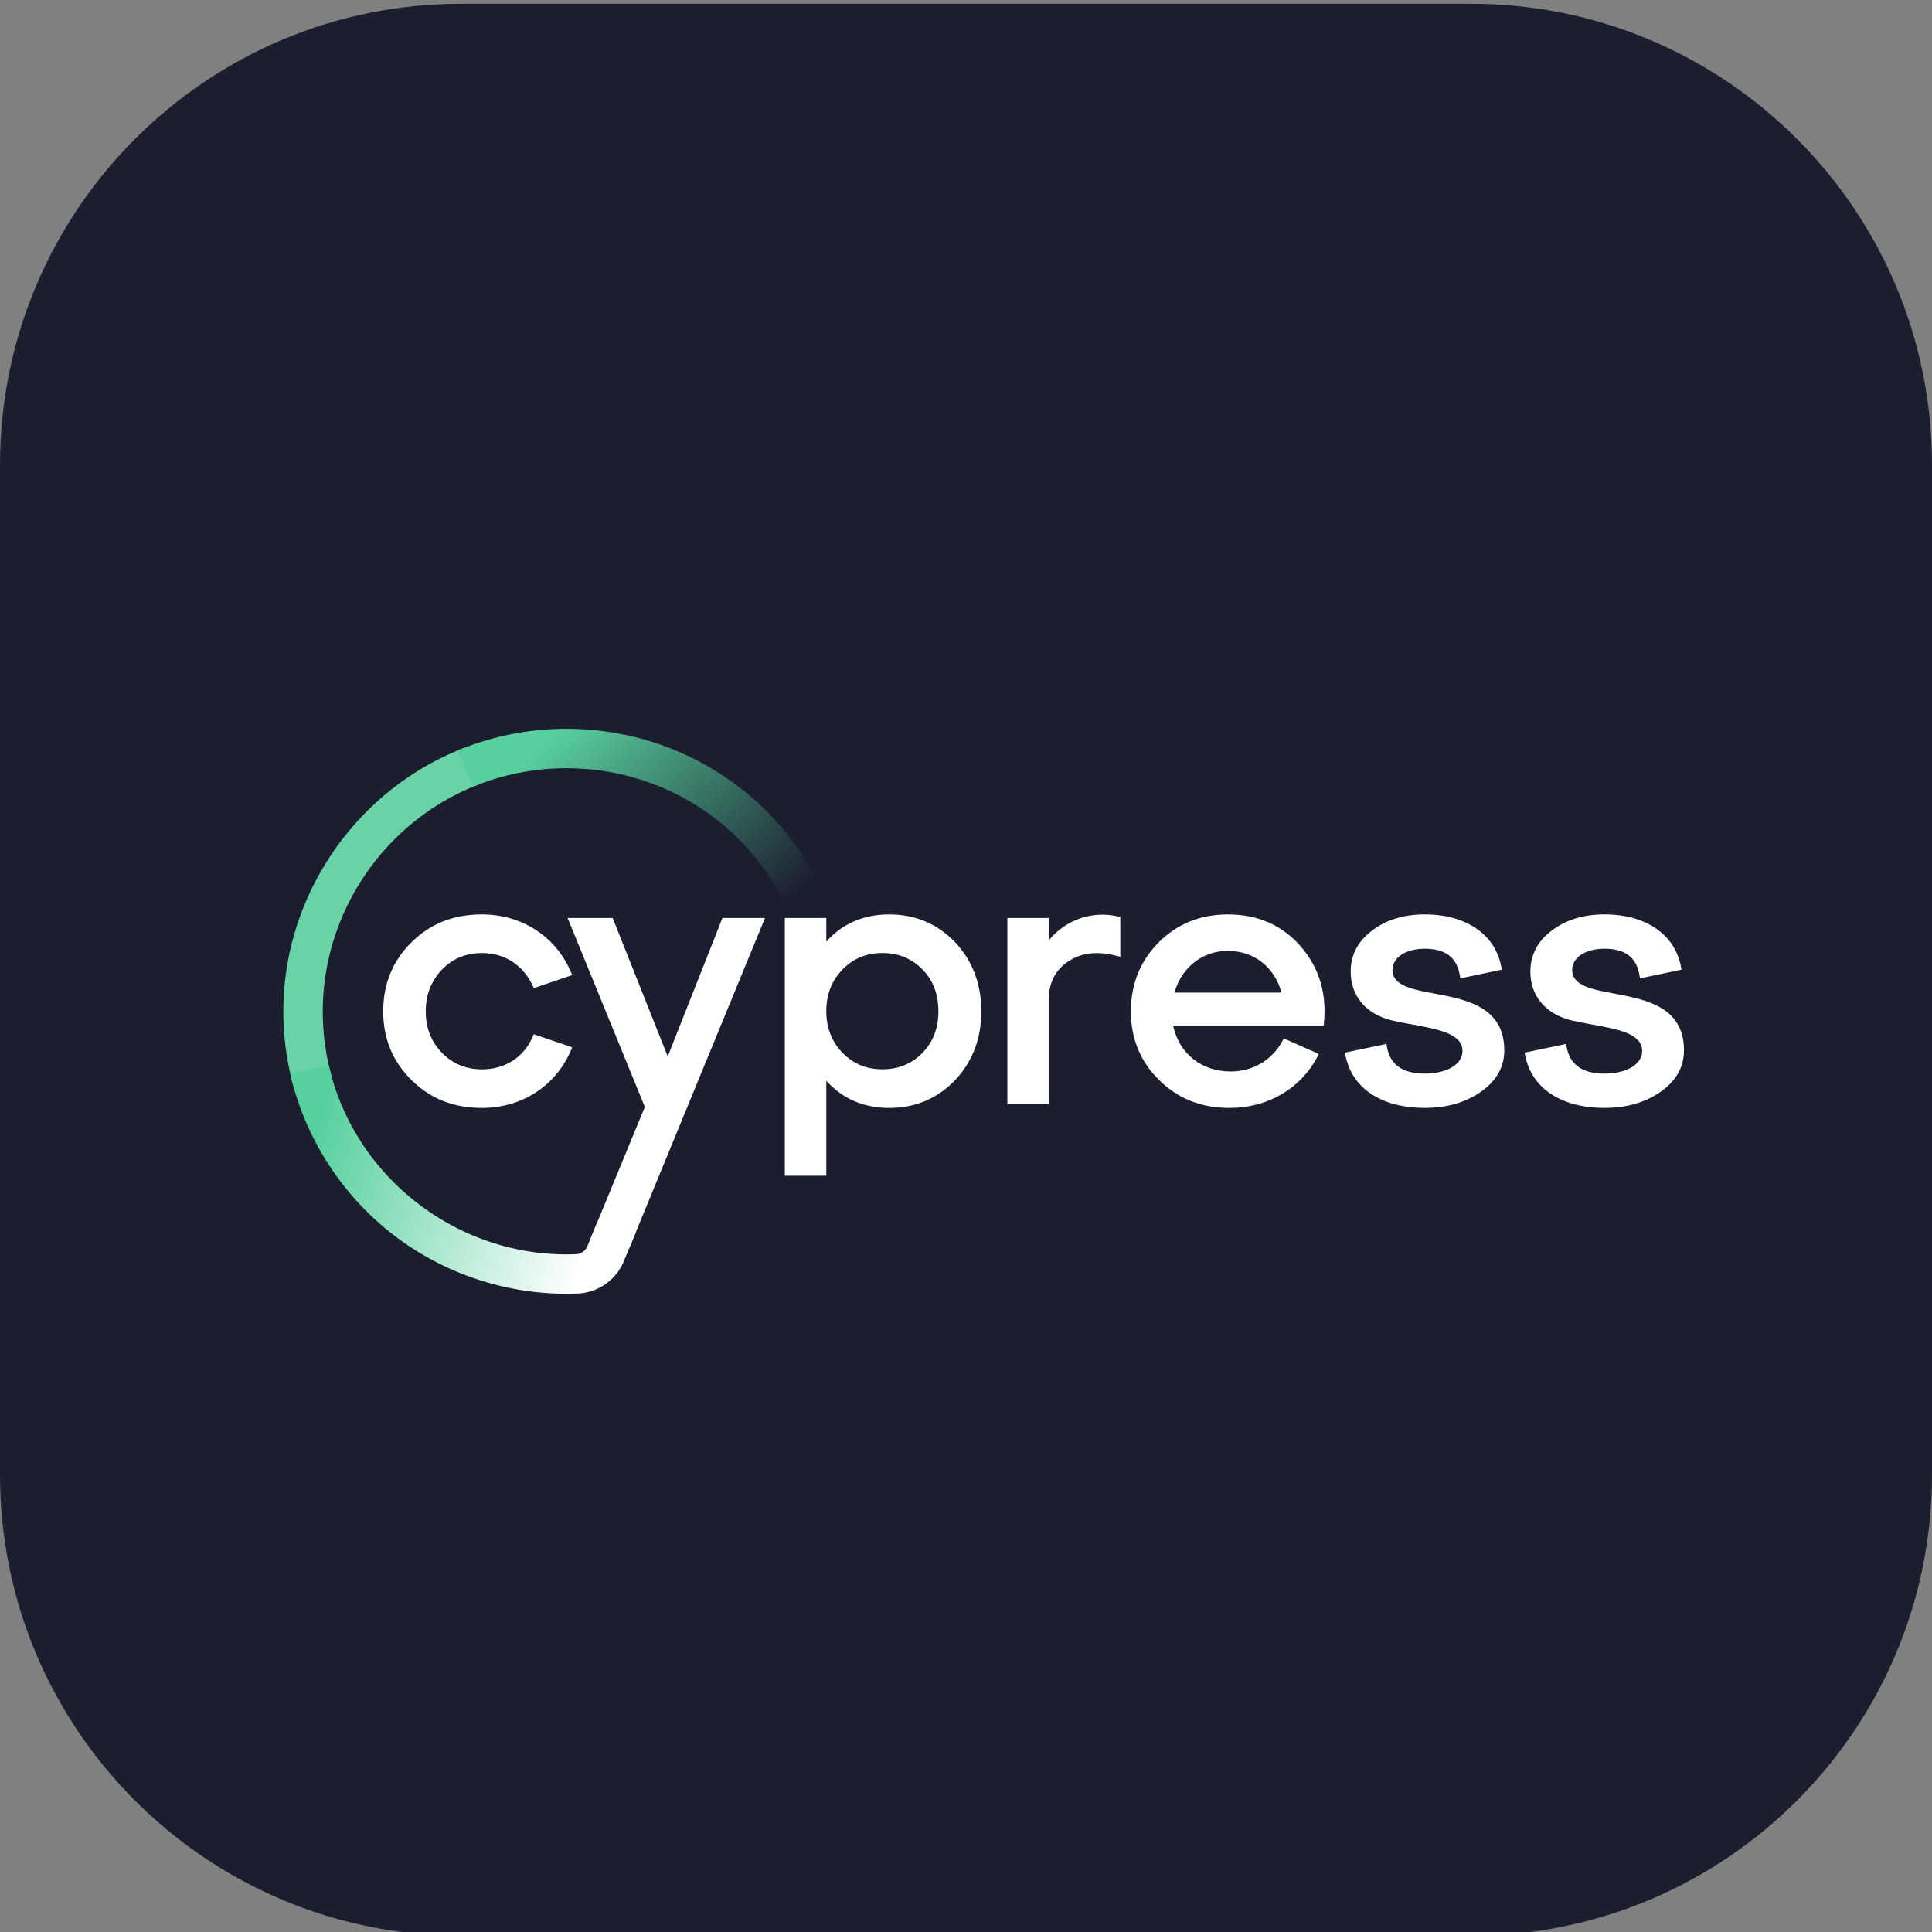 <svg xmlns="http://www.w3.org/2000/svg" xml:space="preserve" style="fill-rule:evenodd;clip-rule:evenodd;stroke-linejoin:round;stroke-miterlimit:2" viewBox="0 0 512 512"><rect x="0" y="0" width="512" height="512" fill="#808080" stroke="none"/><path d="M512 123.18C512 55.747 457.253 1 389.82 1H122.18C54.747 1 0 55.747 0 123.18v267.64C0 458.253 54.747 513 122.18 513h267.64C457.253 513 512 458.253 512 390.82z" style="fill:#1b1e2e"/><path d="M77.755 287.834a75 75 0 0 1-2.664-19.83c0-30.699 19.281-58.769 47.981-69.838l3.762 9.739c-24.704 9.53-41.296 33.68-41.296 60.099 0 5.795.77 11.534 2.287 17.065z" style="fill:#69d3a7;fill-rule:nonzero"/><path d="M207.502 238.347c-11.168-21.441-33.153-34.763-57.359-34.763-8.577 0-16.914 1.651-24.76 4.898l-4.004-9.643c9.122-3.775 18.799-5.699 28.764-5.699 28.122 0 53.652 15.47 66.626 40.382z" style="fill:url(#543d2c37a);fill-rule:nonzero"/><path d="M127.733 252.558c6.058 0 10.992 3.23 13.528 8.865l.2.441 10.174-3.454-.217-.521c-3.939-9.595-13.014-15.558-23.685-15.558-7.502 0-13.599 2.404-18.638 7.342-5.007 4.905-7.542 11.077-7.542 18.347 0 7.206 2.535 13.346 7.542 18.251 5.039 4.938 11.136 7.342 18.638 7.342 10.671 0 19.746-5.963 23.685-15.55l.217-.521-10.19-3.462-.192.457c-2.271 5.538-7.326 8.849-13.52 8.849-4.22 0-7.783-1.475-10.607-4.377-2.856-2.942-4.3-6.637-4.3-10.981 0-4.376 1.412-7.999 4.3-11.077 2.816-2.918 6.387-4.393 10.607-4.393m125.366-2.877c-4.693-4.874-10.551-7.35-17.419-7.35-6.82 0-12.436 2.428-16.704 7.214v-6.268h-10.993v68.299h10.993v-25.177c4.268 4.786 9.876 7.214 16.704 7.214 6.868 0 12.733-2.477 17.427-7.358 4.622-4.905 6.956-11.037 6.956-18.235-.007-7.27-2.342-13.434-6.964-18.339m-8.617 29.312c-2.816 2.91-6.387 4.377-10.599 4.377-4.276 0-7.743-1.435-10.607-4.377-2.856-2.942-4.3-6.636-4.3-10.981 0-4.472 1.404-8.096 4.3-11.077 2.857-2.95 6.323-4.377 10.607-4.377 4.22 0 7.783 1.475 10.599 4.377 2.832 2.917 4.204 6.54 4.204 11.077 0 4.473-1.38 8.064-4.204 10.981m33.474-29.833v-5.883h-10.993v49.382h10.993v-27.861c0-4.465 1.797-7.879 5.343-10.148 3.522-2.252 7.751-2.669 12.926-1.258l.666.184v-10.564l-.409-.096c-6.949-1.659-13.921.729-18.526 6.244m47.45-6.829c-7.245 0-13.391 2.468-18.269 7.342-4.943 4.937-7.446 11.109-7.446 18.347 0 7.206 2.535 13.346 7.542 18.251 5.039 4.938 11.137 7.342 18.638 7.342 10.166 0 18.904-5.162 23.381-13.81l.256-.497-9.299-4.12-.224.441c-2.696 5.21-7.871 8.32-13.825 8.32-7.734 0-13.656-4.721-15.26-12.088h39.876l.048-.473c.867-7.967-1.187-14.876-6.089-20.543-4.879-5.651-11.386-8.512-19.329-8.512m-14.177 20.711c1.949-6.74 7.453-11.053 14.177-11.053 6.908 0 12.412 4.313 14.193 11.053zm68.962.265c-5.994-1.122-11.169-2.1-11.169-6.268 0-3.31 3.522-5.619 8.561-5.619 5.56 0 8.609 2.389 9.323 7.302l.081.553 10.99-2.3-.078-.497c-1.478-8.729-9.26-14.155-20.308-14.155-5.544 0-10.238 1.435-13.945 4.264-3.787 2.813-5.704 6.484-5.704 10.925 0 6.428 4.075 11.253 10.92 12.905 1.773.416 3.65.753 5.464 1.09 6.811 1.242 13.246 2.42 13.246 7.005 0 3.535-4.108 5.996-9.981 5.996-5.977 0-9.275-2.389-10.085-7.31l-.089-.545-10.984 2.3.089.505c1.596 8.857 9.467 14.147 21.061 14.147 5.889 0 10.937-1.466 14.979-4.352 4.046-2.854 6.089-6.533 6.089-10.933 0-11.542-10.228-13.466-18.46-15.013m47.618 0c-5.992-1.122-11.167-2.1-11.167-6.268 0-3.31 3.522-5.619 8.559-5.619 5.562 0 8.609 2.389 9.323 7.302l.082.553 10.992-2.3-.082-.497c-1.475-8.729-9.257-14.155-20.305-14.155-5.546 0-10.241 1.435-13.946 4.264-3.787 2.813-5.705 6.484-5.705 10.925 0 6.428 4.077 11.253 10.92 12.905 1.775.416 3.65.753 5.465 1.09 6.812 1.242 13.247 2.42 13.247 7.005 0 3.535-4.108 5.996-9.981 5.996-5.98 0-9.277-2.389-10.088-7.31l-.087-.545-10.983 2.3.088.505c1.597 8.857 9.466 14.147 21.06 14.147 5.889 0 10.936-1.466 14.982-4.352 4.042-2.854 6.088-6.533 6.088-10.933 0-11.542-10.231-13.466-18.462-15.013" style="fill:#fff;fill-rule:nonzero"/><path d="m191.455 243.277-14.498 36.686-14.595-36.686h-11.939l20.468 50.072-14.562 35.316 10.438 2.076 35.969-87.464z" style="fill:#fff;fill-rule:nonzero"/><path d="m158.196 324.112-2.543 6.156c-.506 1.218-1.661 2.043-2.961 2.1-.858.032-1.725.056-2.599.056-29.936-.016-56.421-21.121-62.984-50.201l-10.19 2.301c3.683 16.311 12.926 31.116 26.028 41.696 13.255 10.7 29.951 16.608 47.034 16.64h.152a74 74 0 0 0 2.993-.064c5.359-.225 10.149-3.583 12.195-8.561l3.322-8.047z" style="fill:url(#543d2c37b);fill-rule:nonzero"/><defs><linearGradient id="543d2c37a" x1="0" x2="1" y1="0" y2="0" gradientTransform="rotate(46.905 -145.864 258.197)scale(83.387)" gradientUnits="userSpaceOnUse"><stop offset="0" style="stop-color:#58d09e;stop-opacity:1"/><stop offset=".09" style="stop-color:#58d09e;stop-opacity:1"/><stop offset=".99" style="stop-color:#58d09e;stop-opacity:0"/><stop offset="1" style="stop-color:#58d09e;stop-opacity:0"/></linearGradient><linearGradient id="543d2c37b" x1="0" x2="1" y1="0" y2="0" gradientTransform="rotate(14.905 -1117.488 435.008)scale(112.63)" gradientUnits="userSpaceOnUse"><stop offset="0" style="stop-color:#58d09e;stop-opacity:1"/><stop offset=".08" style="stop-color:#58d09e;stop-opacity:1"/><stop offset=".76" style="stop-color:#fff;stop-opacity:1"/><stop offset="1" style="stop-color:#fff;stop-opacity:1"/></linearGradient></defs></svg>